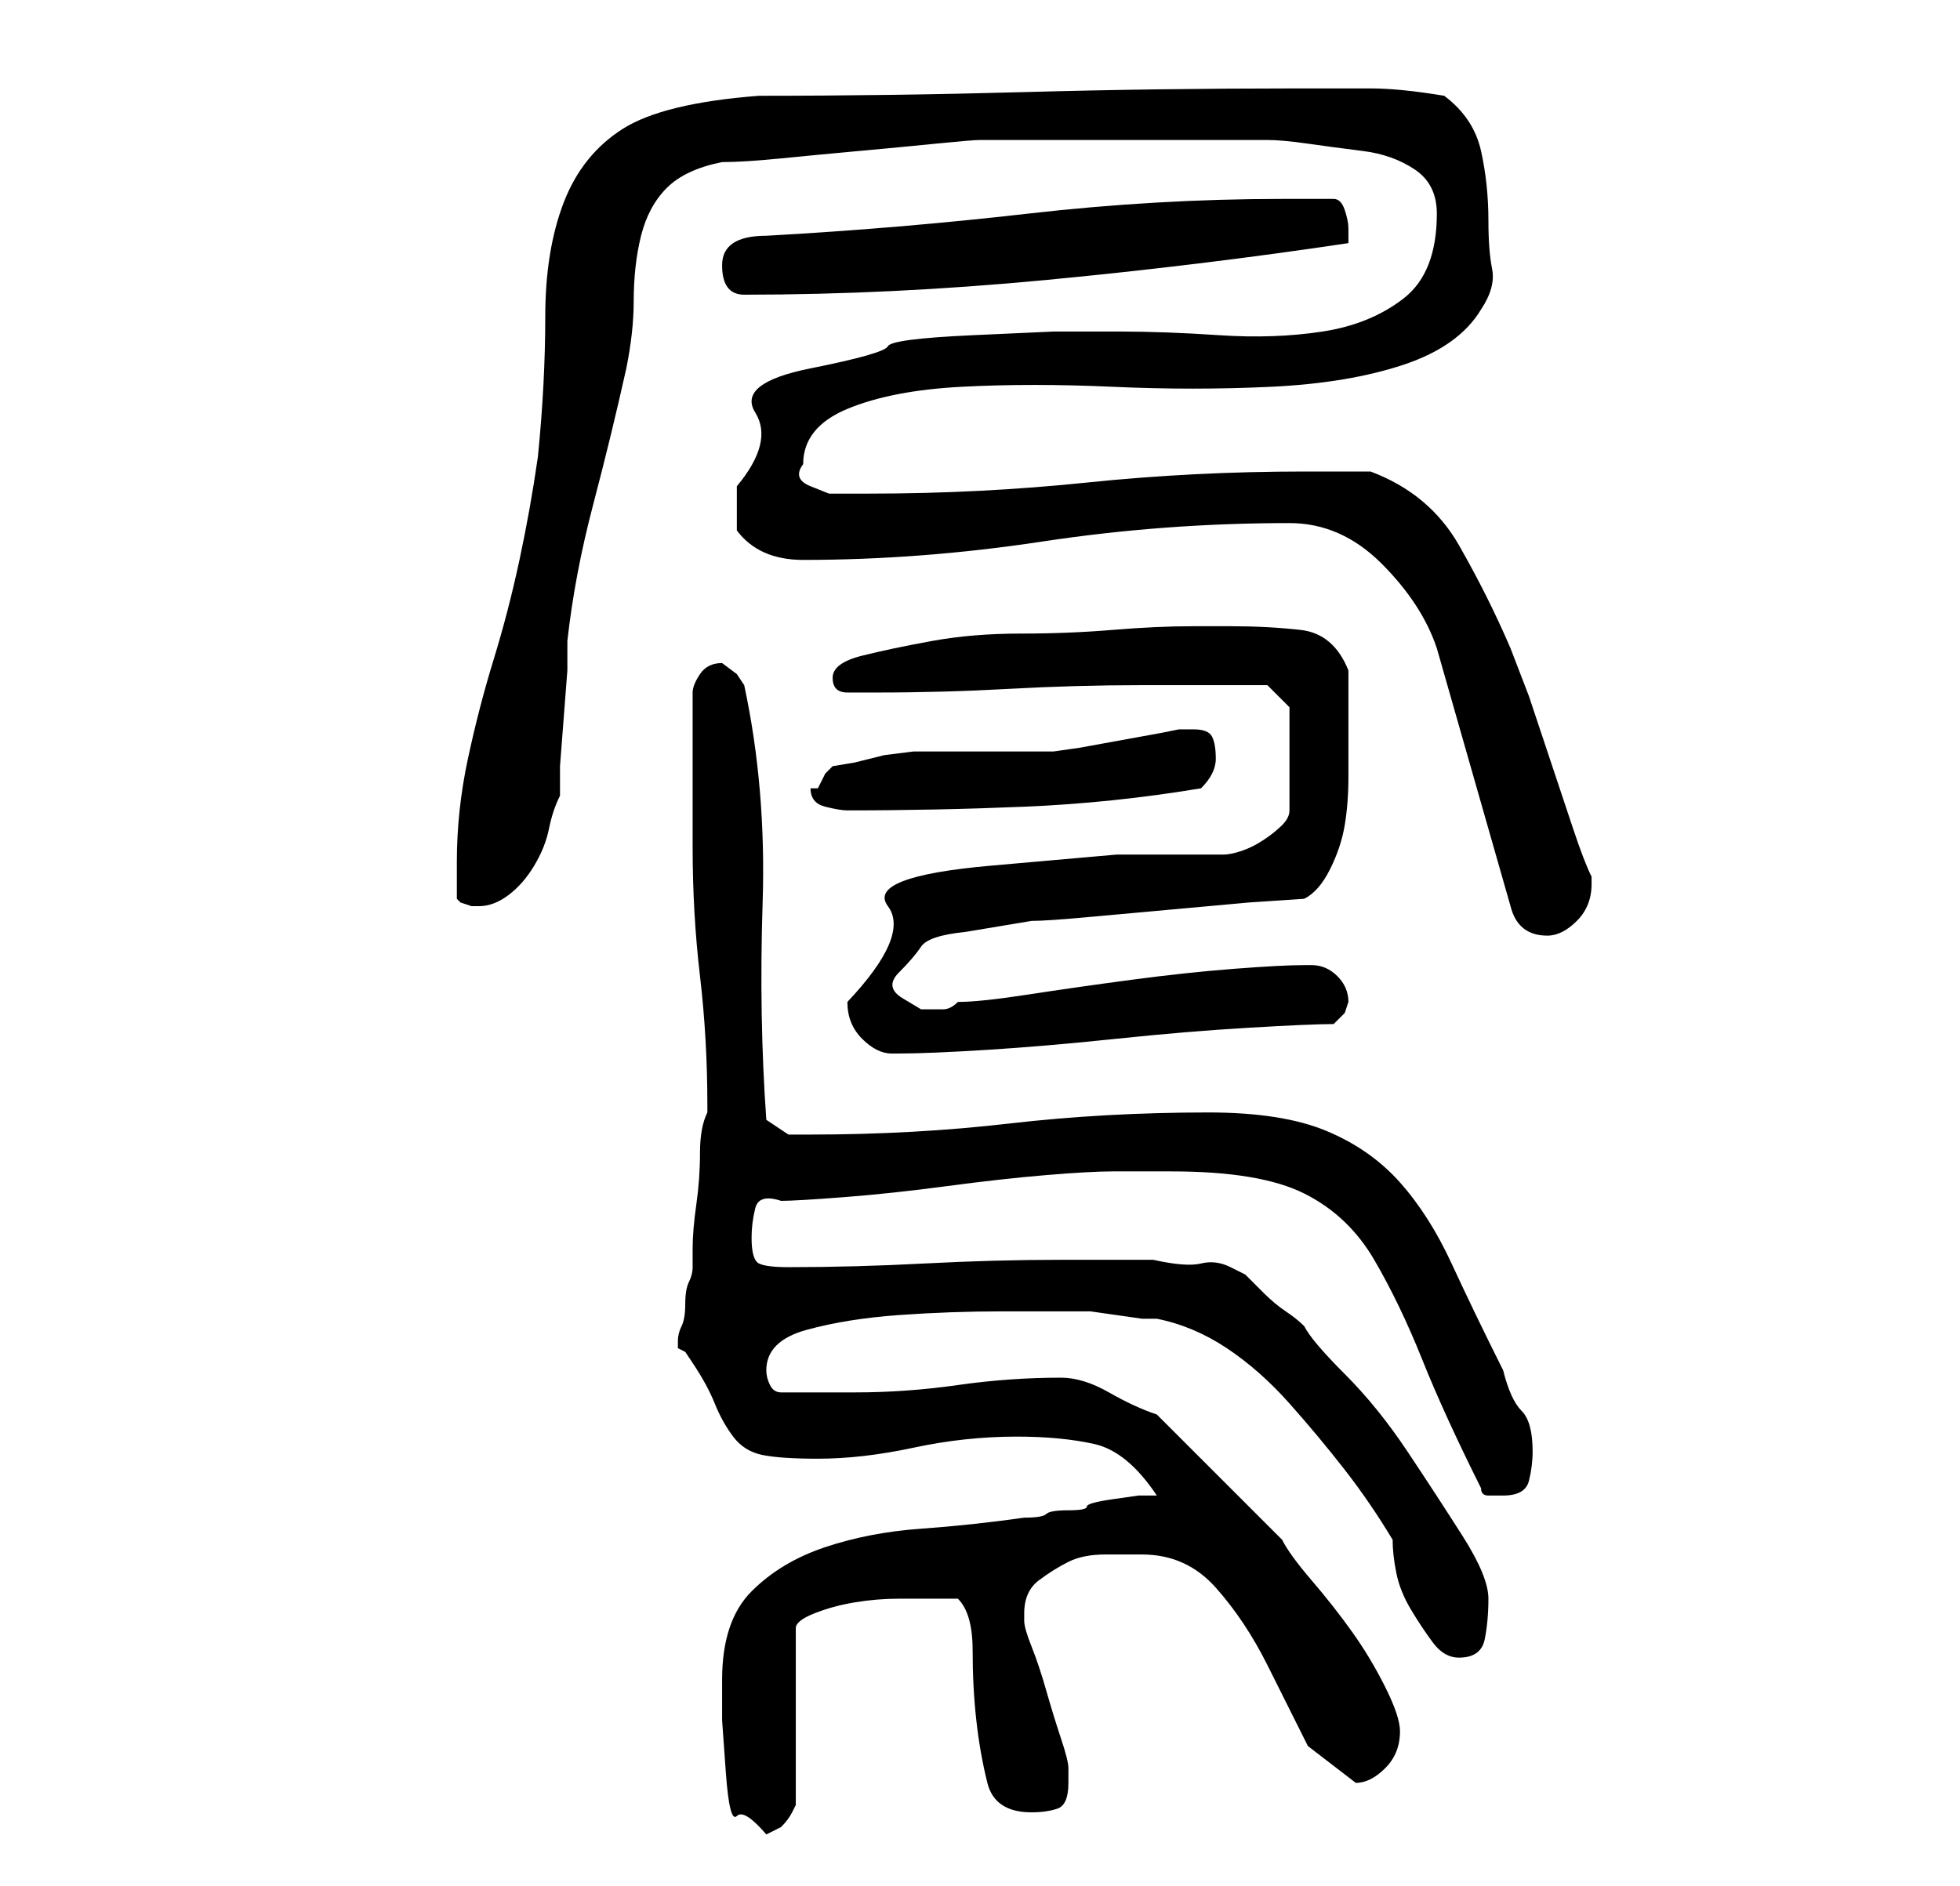 <?xml version="1.0" standalone="no"?>
<!DOCTYPE svg PUBLIC "-//W3C//DTD SVG 1.1//EN" "http://www.w3.org/Graphics/SVG/1.1/DTD/svg11.dtd" >
<svg xmlns="http://www.w3.org/2000/svg" xmlns:xlink="http://www.w3.org/1999/xlink" version="1.1" viewBox="-10 0 266 256">
   <path fill="currentColor"
d="M88 228v5.5t0.5 7t1.5 6t4 2.5v0l2 -1q1 -1 1.5 -2l0.5 -1v-24q0 -1 2.5 -2t5.5 -1.5t6 -0.5h4h2.5h1.5q2 2 2 7t0.5 9.5t1.5 8.5t6 4q2 0 3.5 -0.5t1.5 -3.5v-2q0 -1 -1 -4t-2 -6.5t-2 -6t-1 -3.5v-1q0 -3 2 -4.5t4 -2.5t5 -1h5q6 0 10 4.5t7 10.5l5.5 11t6.5 5
q2 0 4 -2t2 -5q0 -2 -2 -6t-4.5 -7.5t-5.5 -7t-4 -5.5l-3.5 -3.5l-5 -5l-5 -5l-3.5 -3.5q-3 -1 -6.5 -3t-6.5 -2q-7 0 -14 1t-14 1h-10q-1 0 -1.5 -1t-0.5 -2q0 -4 5.5 -5.5t12.5 -2t14 -0.5h10h2t3.5 0.5t3.5 0.5h2q5 1 9.5 4t8.5 7.5t7.5 9t6.5 9.5q0 2 0.5 4.5t2 5t3 4.5
t3.5 2q3 0 3.5 -2.5t0.5 -5.5t-3.5 -8.5t-7.5 -11.5t-8.5 -10.5t-5.5 -6.5q-1 -1 -2.5 -2t-3 -2.5l-2.5 -2.5t-2 -1t-4 -0.5t-6.5 -0.5h-6.5h-6q-9 0 -18.5 0.5t-18.5 0.5q-3 0 -4 -0.5t-1 -3.5q0 -2 0.5 -4t3.5 -1q2 0 8.5 -0.5t14 -1.5t13.5 -1.5t9 -0.5h8q12 0 18 3
t9.5 9t6.5 13.5t8 17.5q0 1 1 1h2q3 0 3.5 -2t0.5 -4q0 -4 -1.5 -5.5t-2.5 -5.5q-4 -8 -7 -14.5t-7 -11t-10 -7t-16 -2.5q-14 0 -27 1.5t-27 1.5h-3t-3 -2q-1 -14 -0.5 -29.5t-2.5 -29.5l-1 -1.5t-2 -1.5v0q-2 0 -3 1.5t-1 2.5v21q0 9 1 17.5t1 17.5v1q-1 2 -1 5.5t-0.5 7
t-0.5 6v2.5q0 1 -0.5 2t-0.5 3t-0.5 3t-0.5 2v1v0l1 0.5t1 1.5q2 3 3 5.5t2.5 4.5t4 2.5t7.5 0.5q6 0 13 -1.5t14 -1.5q6 0 10.5 1t8.5 7h-2.5t-3.5 0.5t-3.5 1t-2.5 0.5t-3 0.5t-3 0.5q-7 1 -14 1.5t-13 2.5t-10 6t-4 12zM105 136q0 3 2 5t4 2h1q4 0 12 -0.5t17.5 -1.5
t18 -1.5t11.5 -0.5l1.5 -1.5t0.5 -1.5q0 -2 -1.5 -3.5t-3.5 -1.5h-0.5h-0.5q-3 0 -9.5 0.5t-14 1.5t-14 2t-9.5 1q-1 1 -2 1h-3t-2.5 -1.5t-0.5 -3.5t3 -3.5t6 -2l6 -1l3 -0.5q2 0 7.5 -0.5l11 -1l11 -1t7.5 -0.5q2 -1 3.5 -4t2 -6t0.5 -6.5v-5.5v-9q-2 -5 -6.5 -5.5
t-9.5 -0.5h-5q-5 0 -11 0.5t-12.5 0.5t-12 1t-9.5 2t-4 3t2 2h4q9 0 18 -0.5t18 -0.5h5h5.5h4.5h2l3 3v14q0 1 -1 2t-2.5 2t-3 1.5t-2.5 0.5h-14.5t-17 1.5t-14 5.5t-5.5 13zM165 71q7 0 12.5 5.5t7.5 11.5l10 35q1 4 5 4q2 0 4 -2t2 -5v-1q-1 -2 -2.5 -6.5l-3 -9l-3 -9
t-2.5 -6.5q-3 -7 -7 -14t-12 -10h-9q-15 0 -29.5 1.5t-29.5 1.5h-2.5h-3t-2.5 -1t-1 -3q0 -5 6 -7.5t15.5 -3t20.5 0t21.5 0t18 -3t10.5 -7.5q2 -3 1.5 -5.5t-0.5 -6.5q0 -5 -1 -9.5t-5 -7.5q-6 -1 -10 -1h-10q-19 0 -37 0.5t-36 0.5q-13 1 -18.5 4.5t-8 10t-2.5 15.5t-1 19
q-1 7 -2.5 14t-3.5 13.5t-3.5 13.5t-1.5 14v5l0.5 0.5t1.5 0.5h1q2 0 4 -1.5t3.5 -4t2 -5t1.5 -4.5v-4t0.5 -6.5t0.5 -6.5v-4q1 -9 3.5 -18.5t4.5 -18.5q1 -5 1 -9q0 -5 1 -9t3.5 -6.5t7.5 -3.5q3 0 8 -0.5t10.5 -1t10.5 -1t6 -0.5h19h20q2 0 5.5 0.5t7.5 1t7 2.5t3 6
q0 8 -4.5 11.5t-11 4.5t-14 0.5t-13.5 -0.5h-9t-11 0.5t-11.5 1.5t-10.5 3t-7.5 6t-2.5 10v2.5v3.5q3 4 9 4q16 0 32.5 -2.5t33.5 -2.5zM100 107q0 2 2 2.5t3 0.5q12 0 24 -0.5t24 -2.5q1 -1 1.5 -2t0.5 -2q0 -2 -0.5 -3t-2.5 -1h-2l-2.5 0.5t-5.5 1t-5.5 1t-3.5 0.5h-3h-5
h-5h-3h-3t-4 0.5l-4 1t-3 0.5l-1 1t-1 2h-1zM88 36q0 4 3 4q20 0 41 -2t41 -5v-2q0 -1 -0.5 -2.5t-1.5 -1.5h-3h-4q-17 0 -34.5 2t-35.5 3q-3 0 -4.5 1t-1.5 3z" />
</svg>
